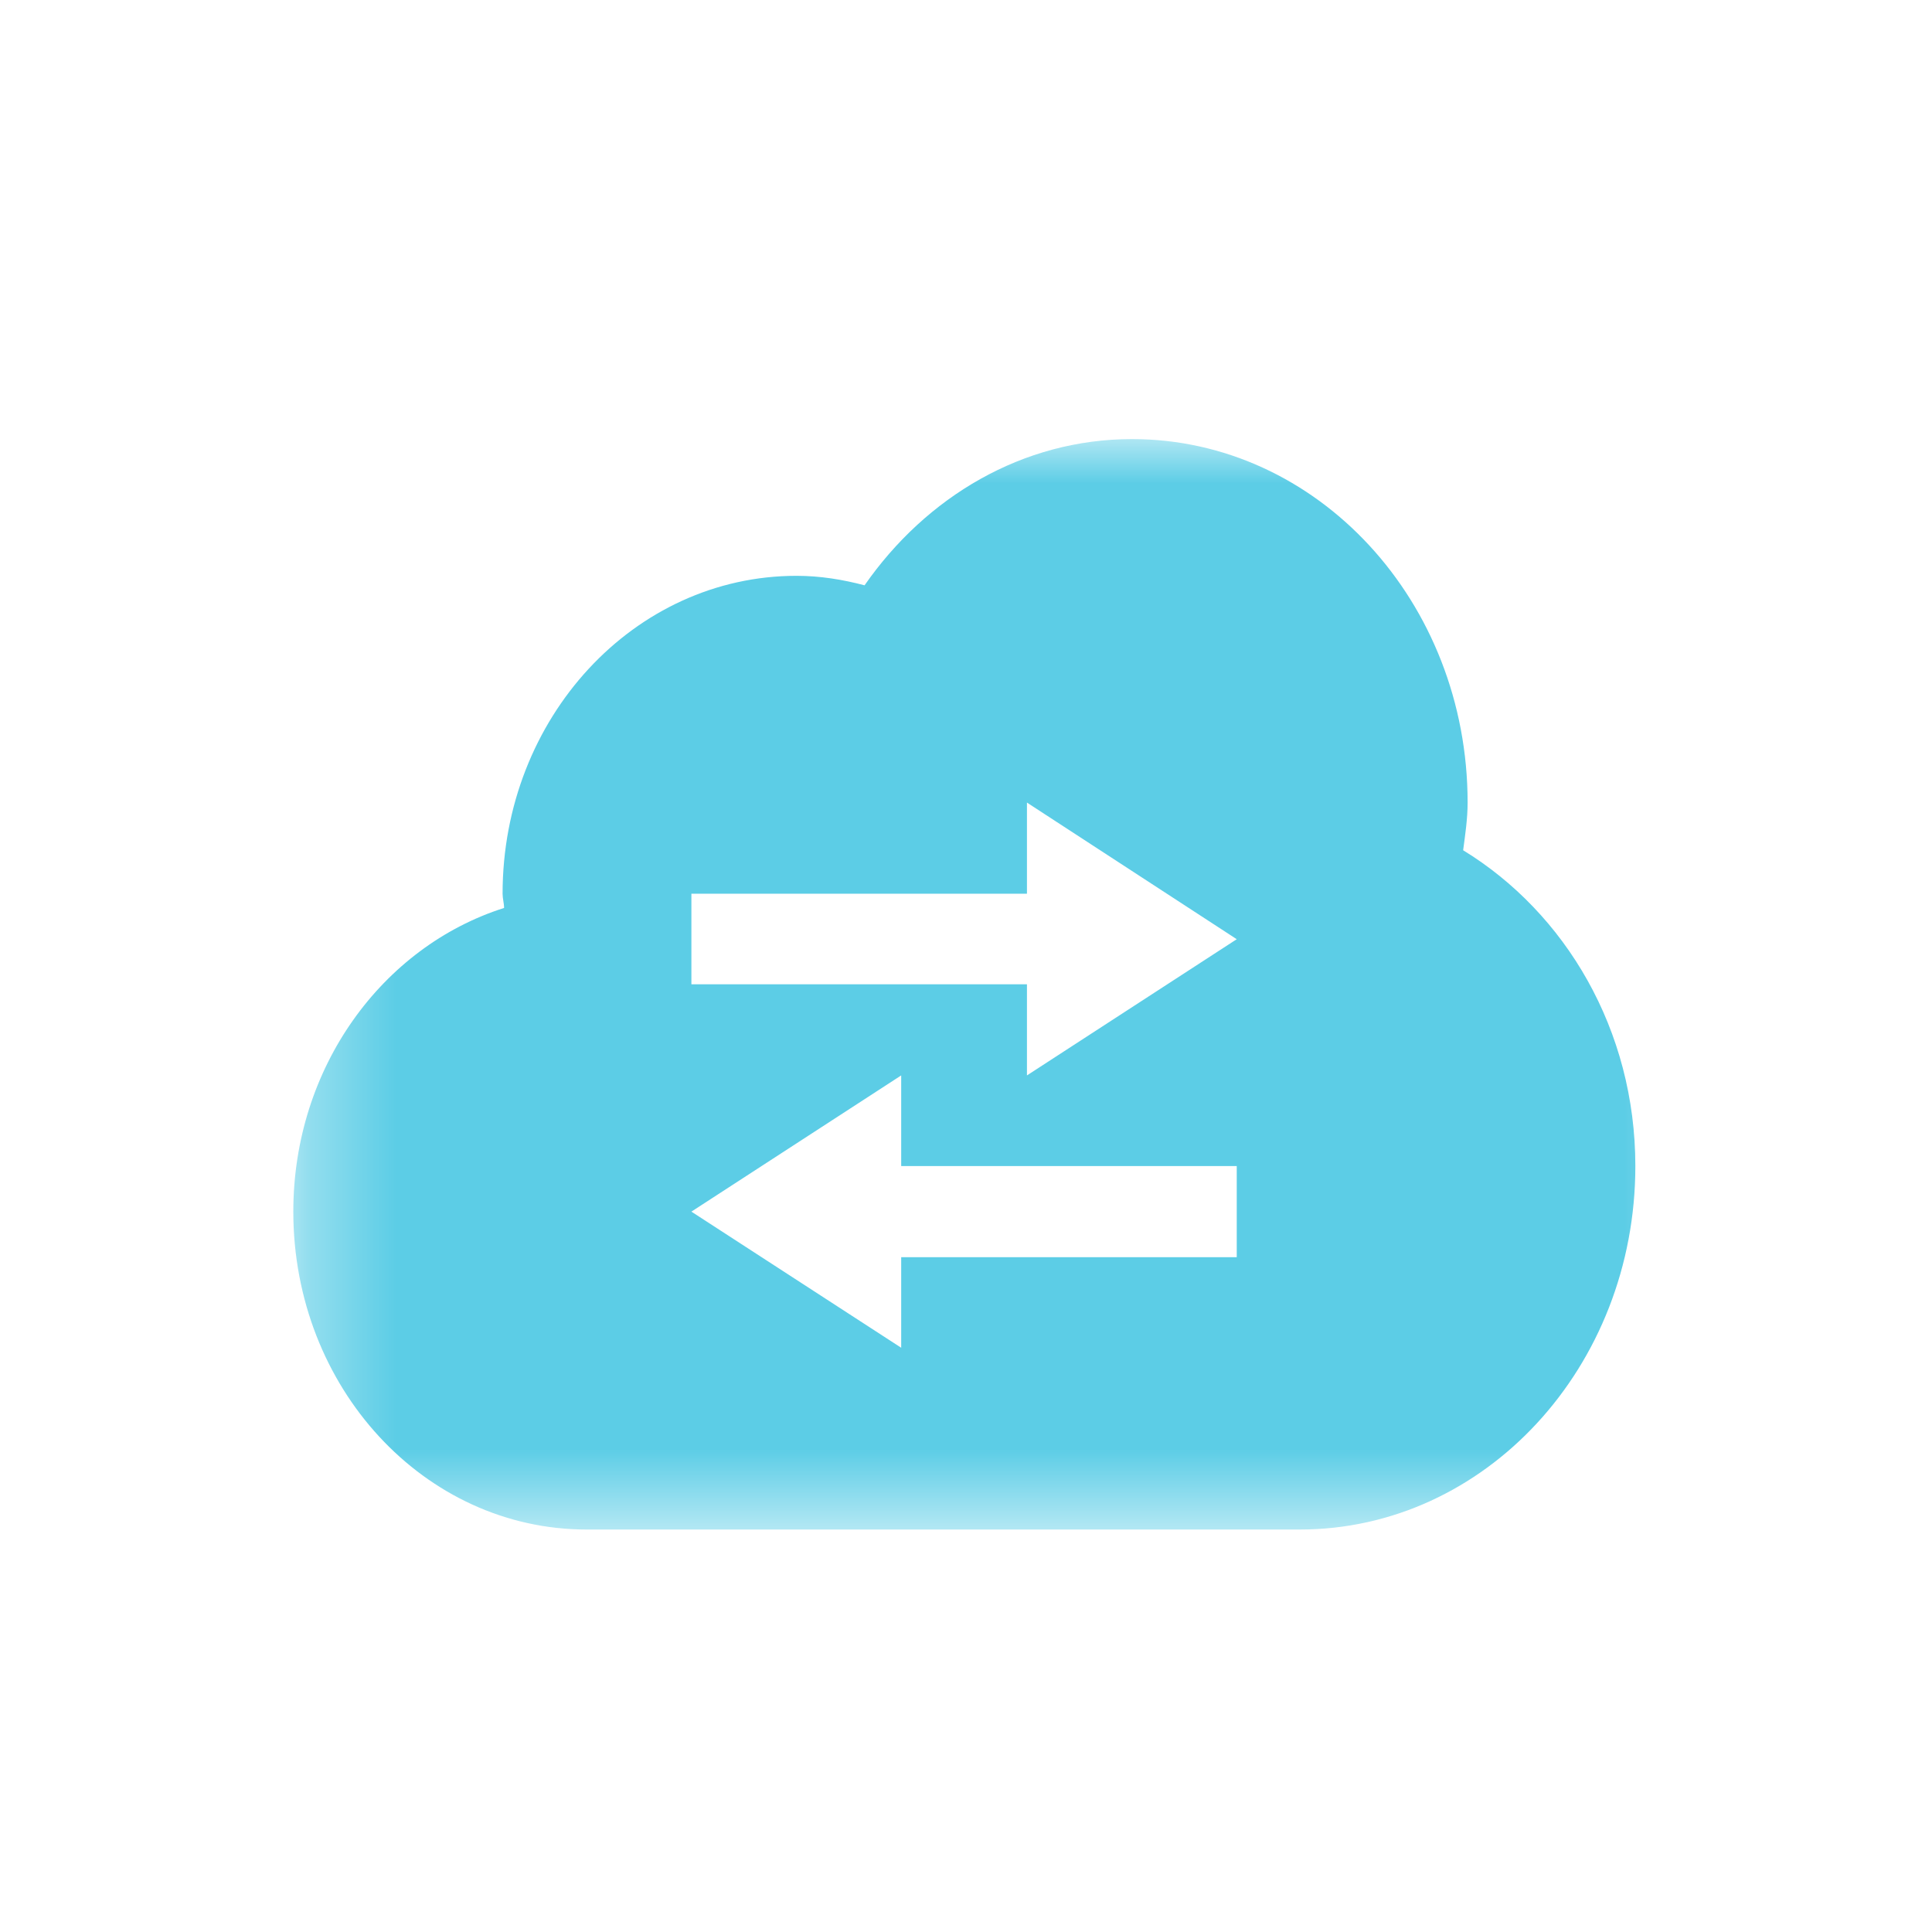<svg width="22" height="22" viewBox="0 0 22 22" fill="none" xmlns="http://www.w3.org/2000/svg">
<mask id="mask0_10_2254" style="mask-type:luminance" maskUnits="userSpaceOnUse" x="3" y="5" width="17" height="13">
<path d="M3.34 5H19.577V17.417H3.34V5Z" fill="white"/>
</mask>
<g mask="url(#mask0_10_2254)">
<path d="M16.661 9.682C16.684 9.507 16.712 9.326 16.712 9.139C16.712 6.852 15.002 5 12.891 5C11.643 5 10.546 5.658 9.845 6.665C9.594 6.599 9.338 6.557 9.07 6.557C7.221 6.557 5.723 8.174 5.723 10.177C5.723 10.231 5.74 10.285 5.74 10.339C4.353 10.78 3.34 12.156 3.34 13.797C3.34 15.8 4.832 17.417 6.681 17.417H14.801C16.912 17.417 18.622 15.564 18.622 13.278C18.622 11.727 17.825 10.394 16.661 9.682ZM14.083 14.316H10.262V15.347L7.873 13.797L10.262 12.246V13.278H14.083V14.316ZM11.694 12.246V11.208H7.873V10.177H11.694V9.139L14.083 10.695L11.694 12.246Z" fill="#5CCDE6"/>
</g>
</svg>
